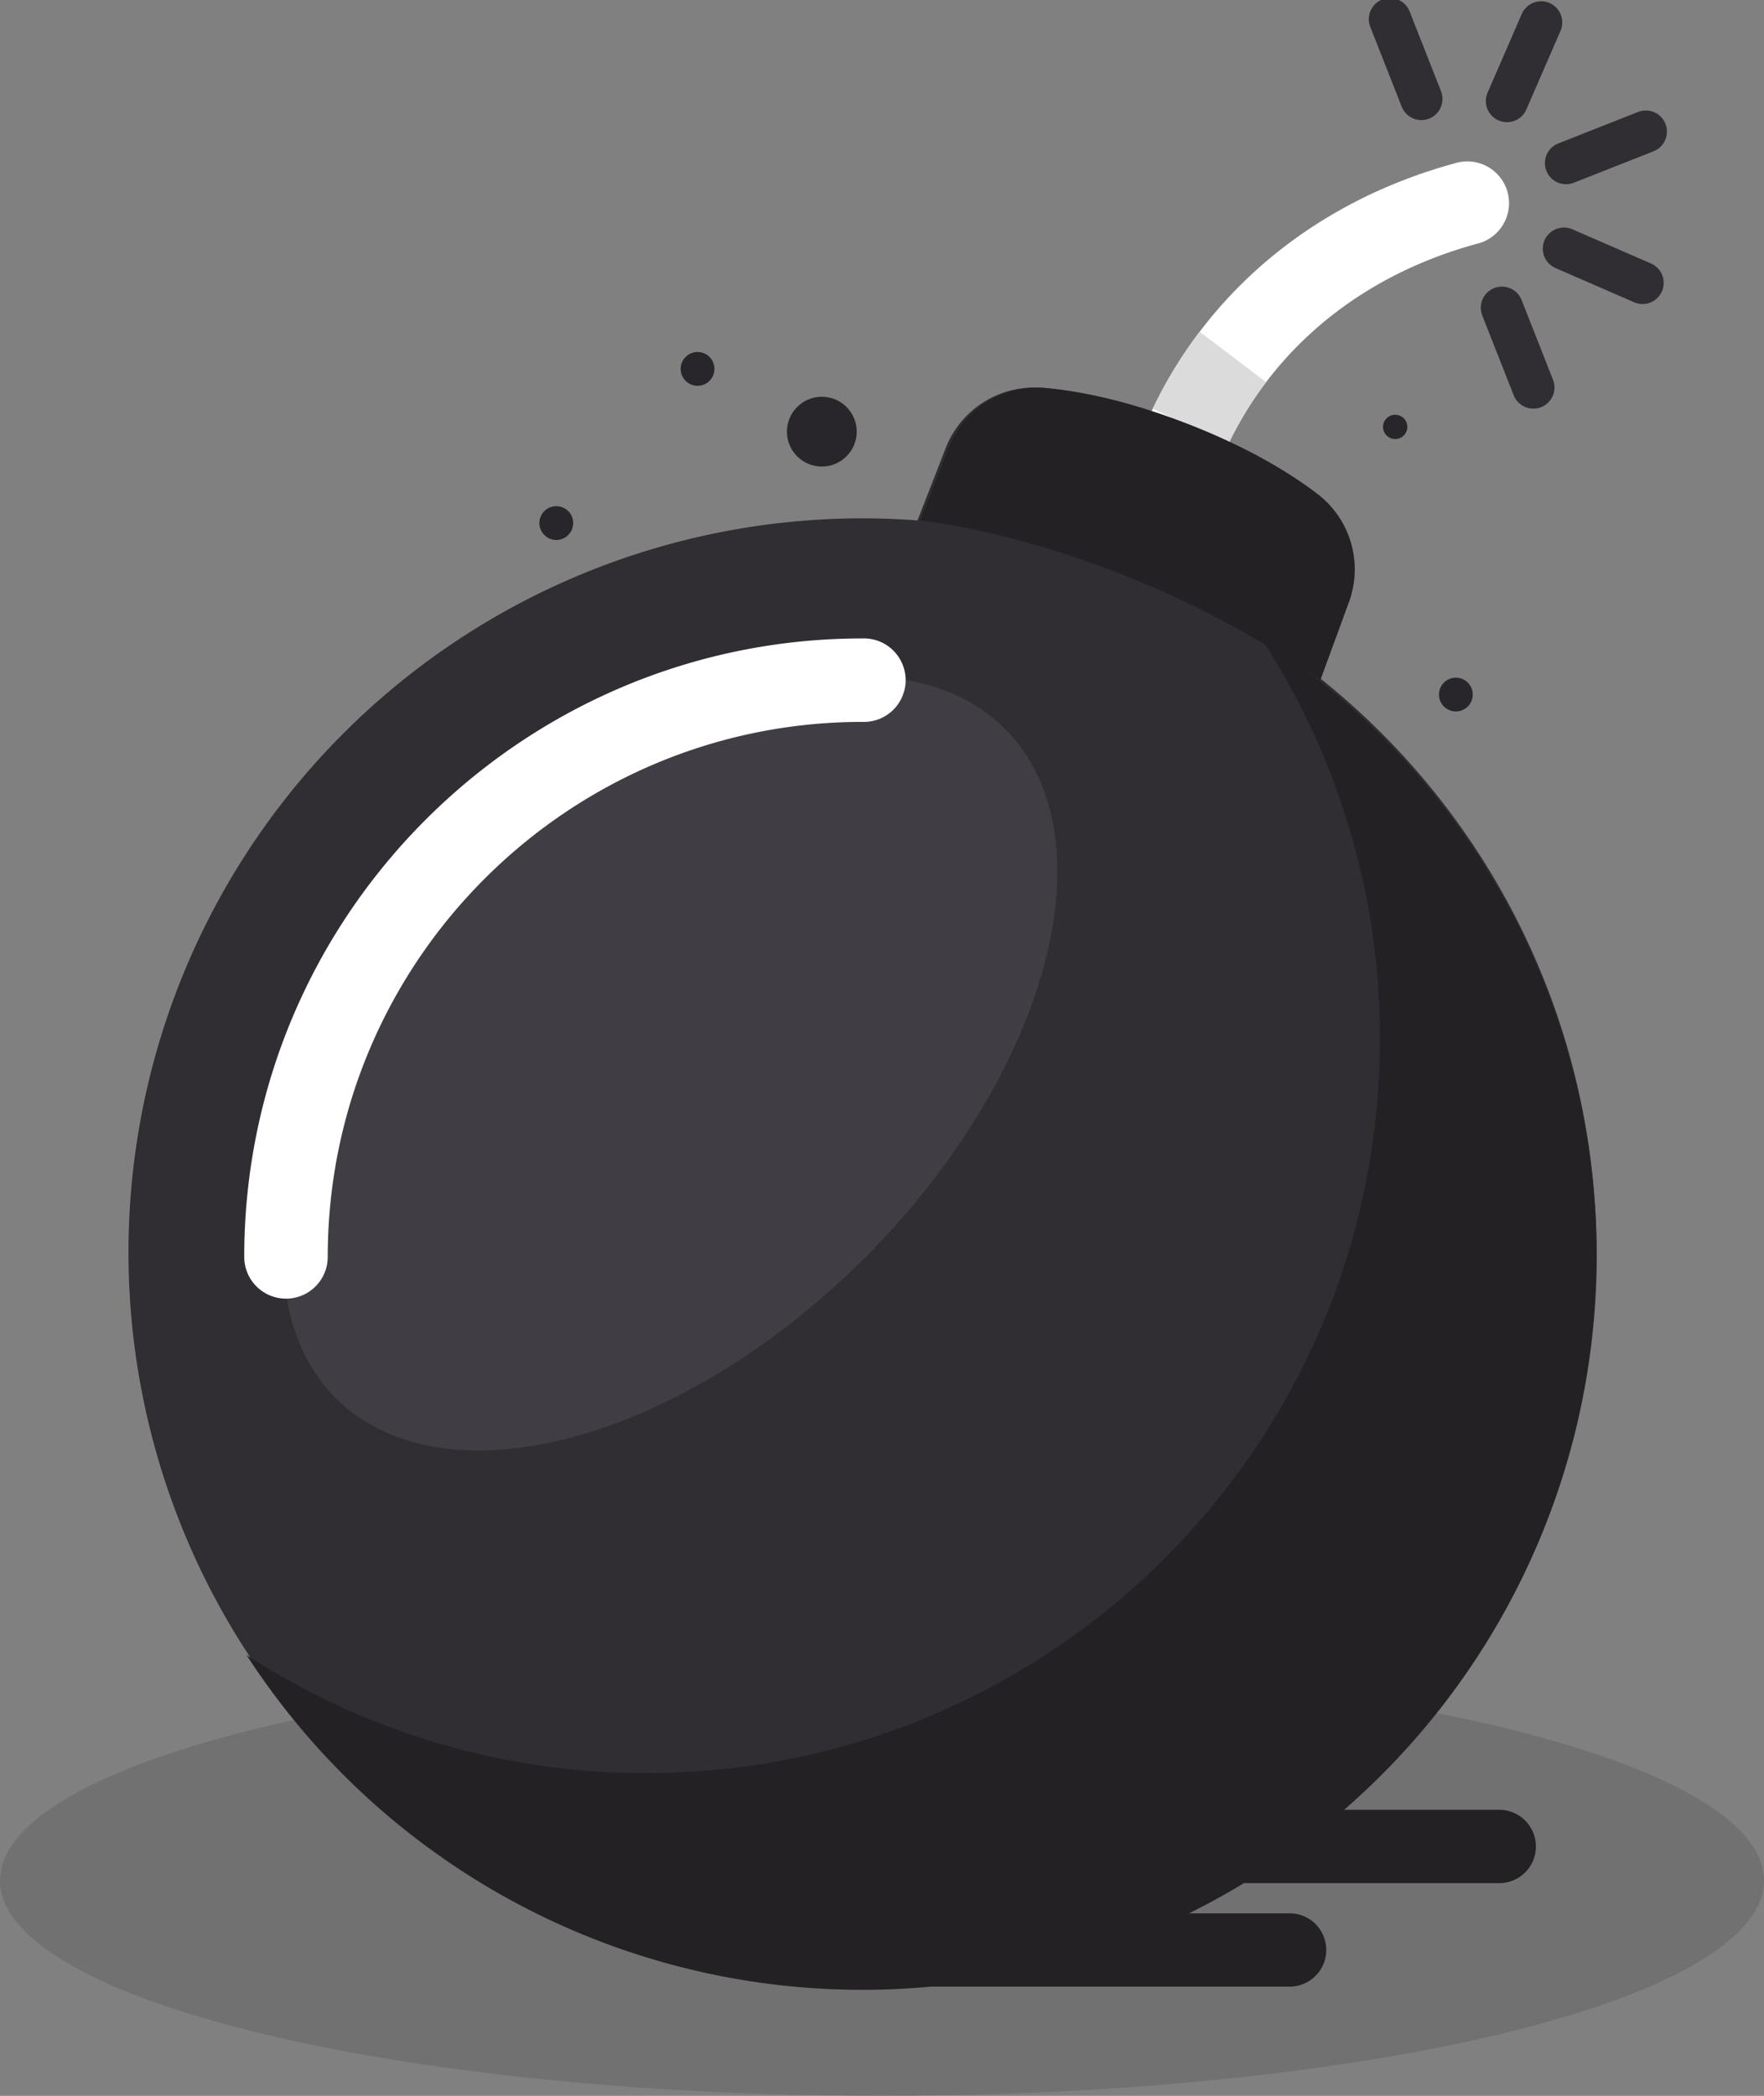 <svg xmlns="http://www.w3.org/2000/svg" viewBox="0 0 452.92 538.03"><rect x="0" y="0" width="452.92" height="538.03" fill="#808080" stroke="none"/><defs><style>.cls-1{fill:#28262b;}.cls-2{fill:#1d1d1b;opacity:0.15;}.cls-3{fill:#fff;}.cls-4,.cls-9{fill:none;stroke-linejoin:round;}.cls-4{stroke:#dbdbdb;stroke-width:21.43px;}.cls-5{fill:#302d33;}.cls-6{fill:#282428;}.cls-7{fill:#232123;}.cls-8{fill:#403d44;}.cls-9{stroke:#302d33;stroke-linecap:round;stroke-width:10.85px;}</style></defs><title>bomb-no-sparkles</title><g id="Layer_1" data-name="Layer 1"><circle class="cls-1" cx="211.01" cy="110.81" r="8.96"/><circle class="cls-1" cx="142.83" cy="134.28" r="4.34"/><circle class="cls-1" cx="358.22" cy="109.59" r="3.12"/><circle class="cls-1" cx="179.1" cy="94.7" r="4.34"/><circle class="cls-1" cx="373.8" cy="178.3" r="4.34"/></g><g id="Mixed_Grit_Halftone_2" data-name="Mixed Grit Halftone 2"><ellipse class="cls-2" cx="226.46" cy="482.75" rx="226.46" ry="55.28"/><path class="cls-3" d="M305.63,120.25A10.72,10.72,0,0,1,296,104.9c14.86-31,42.42-53.41,77.61-63a10.72,10.72,0,1,1,5.62,20.68c-29.08,7.9-51.77,26.2-63.9,51.53A10.72,10.72,0,0,1,305.63,120.25Z"/><path class="cls-4" d="M305.64,109.53a103.07,103.07,0,0,1,10.91-17.9"/><path class="cls-5" d="M338.24,173.56,345.48,155a24.38,24.38,0,0,0-8-28.26c-7.23-5.5-17.87-11.94-33.15-17.89s-27.47-8.41-36.52-9.25a24.38,24.38,0,0,0-25,15.43l-7.23,18.57a188.44,188.44,0,0,0-82.54,363.5c97,37.78,206.19-10.2,244-107.16A188.5,188.5,0,0,0,338.24,173.56Z"/><path class="cls-6" d="M42.31,380.07l.31,1Z"/><path class="cls-7" d="M339,174.63,346.19,155a24.38,24.38,0,0,0-8-28.26c-7.23-5.5-17.87-11.94-33.15-17.89s-27.47-8.41-36.52-9.25a24.38,24.38,0,0,0-25,15.43l-7.23,18.57S287.17,138.52,339,174.63Z"/><path class="cls-6" d="M40.36,373.72c.34,1.17.68,2.33,1,3.49Q40.87,375.47,40.36,373.72Z"/><ellipse class="cls-8" cx="172.12" cy="272.99" rx="121.5" ry="70.59" transform="translate(-142.62 201.67) rotate(-45)"/><path class="cls-3" d="M73.43,333.38a10.72,10.72,0,0,1-10.72-10.72c0-87.54,71.22-158.77,158.77-158.77a10.72,10.72,0,1,1,0,21.43c-75.73,0-137.33,61.61-137.33,137.33A10.72,10.72,0,0,1,73.43,333.38Z"/><line class="cls-9" x1="386.93" y1="25.94" x2="395.7" y2="5.75"/><line class="cls-9" x1="364.95" y1="25.4" x2="356.88" y2="4.92"/><line class="cls-9" x1="385.63" y1="79" x2="393.7" y2="99.48"/><line class="cls-9" x1="401.55" y1="63.84" x2="421.74" y2="72.62"/><line class="cls-9" x1="402.09" y1="41.87" x2="422.57" y2="33.79"/><path class="cls-7" d="M384.64,464.6H345.11A188.52,188.52,0,0,0,324,164.13a187.61,187.61,0,0,1,30.32,102.56c0,104.1-84.39,188.5-188.5,188.5A187.61,187.61,0,0,1,63.3,424.87a188.34,188.34,0,0,0,158.18,85.94c5.91,0,11.74-.29,17.51-.82h92.43a9.41,9.41,0,0,0,0-18.81H305.3q7.22-3.59,14.09-7.76h65.25a9.41,9.41,0,1,0,0-18.81Z"/></g></svg>